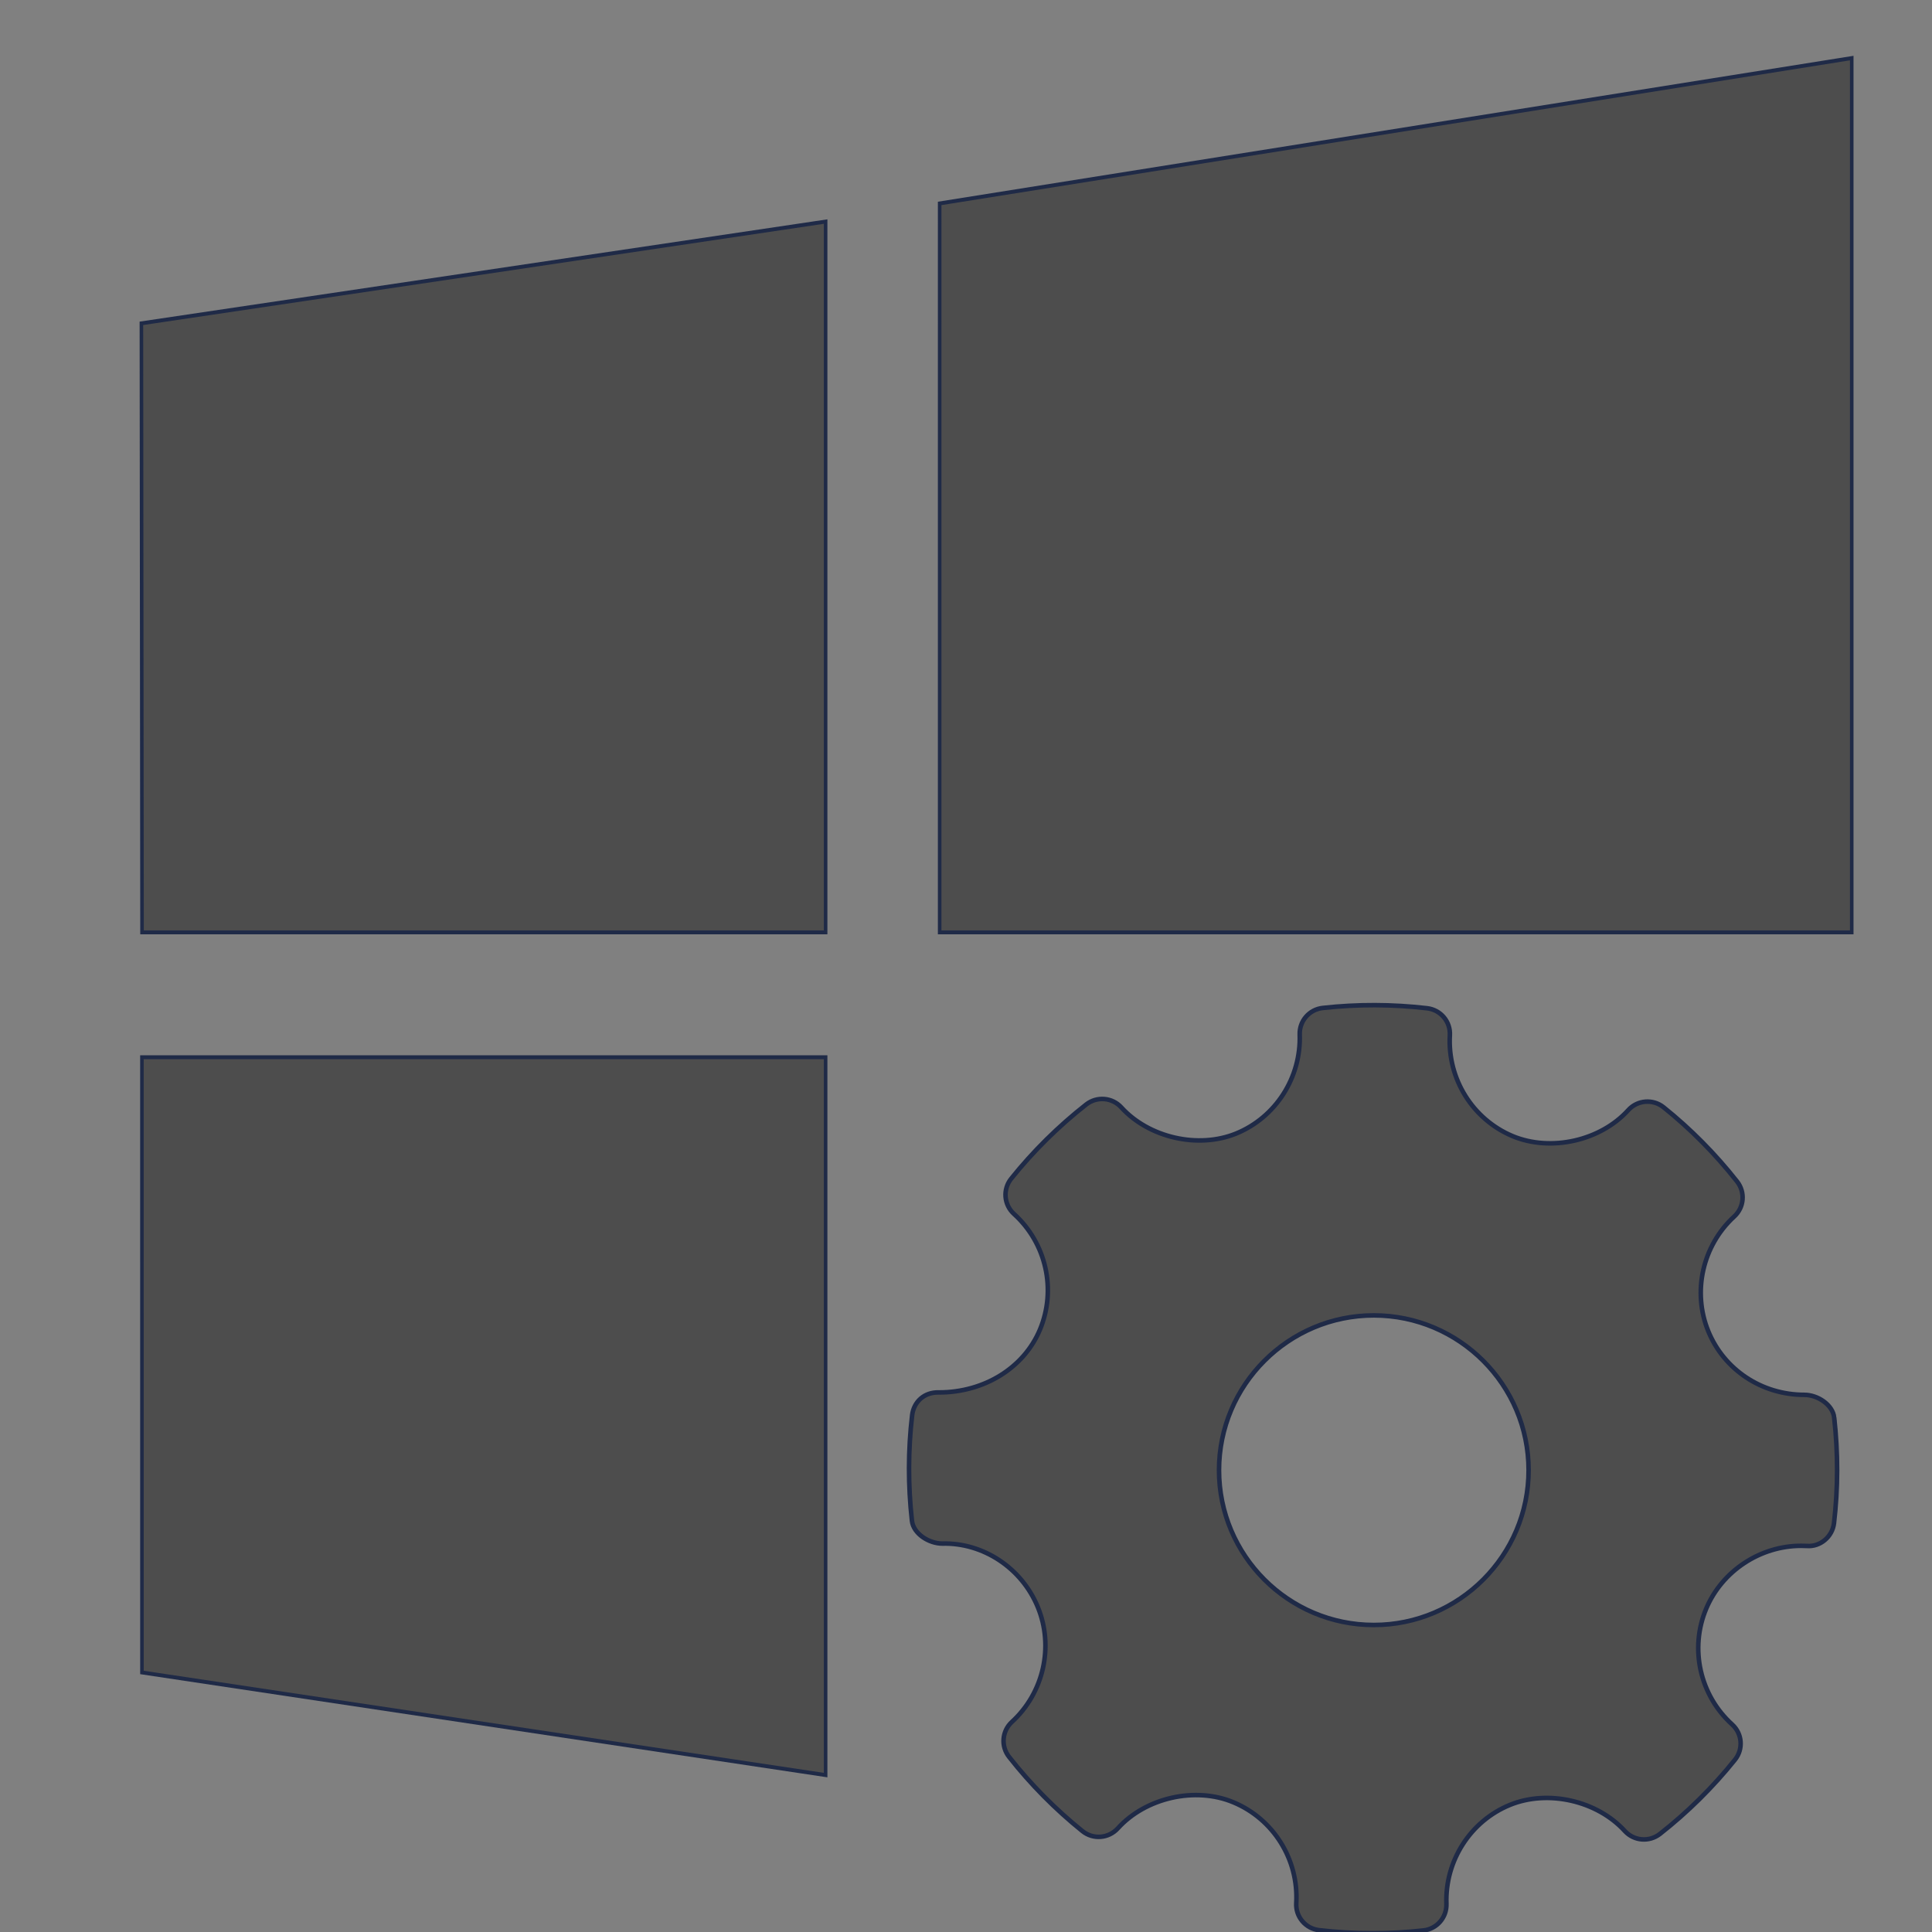 <?xml version="1.0" encoding="UTF-8" standalone="no"?>
<!-- Created with Inkscape (http://www.inkscape.org/) -->

<svg
   xmlns:osb="http://www.openswatchbook.org/uri/2009/osb"
   xmlns:dc="http://purl.org/dc/elements/1.1/"
   xmlns:cc="http://creativecommons.org/ns#"
   xmlns:rdf="http://www.w3.org/1999/02/22-rdf-syntax-ns#"
   xmlns:svg="http://www.w3.org/2000/svg"
   xmlns="http://www.w3.org/2000/svg"
   xmlns:sodipodi="http://sodipodi.sourceforge.net/DTD/sodipodi-0.dtd"
   xmlns:inkscape="http://www.inkscape.org/namespaces/inkscape"
   width="16"
   height="16"
   id="svg2"
   version="1.1"
   inkscape:version="0.91 r13725"
   viewBox="0 0 16 16"
   sodipodi:docname="application-dll.svg">
  <rect x="0" y="0" width="16" height="16" fill="#808080" stroke="none"/>
  <defs
     id="defs4">
    <linearGradient
       osb:paint="gradient"
       id="linearGradient4207">
      <stop
         id="stop3371"
         offset="0"
         style="stop-color:#3498db;stop-opacity:1;" />
      <stop
         id="stop3373"
         offset="1"
         style="stop-color:#3498db;stop-opacity:0;" />
    </linearGradient>
  </defs>
  <sodipodi:namedview
     id="base"
     pagecolor="#9c9c9c"
     bordercolor="#666666"
     borderopacity="1.0"
     inkscape:pageopacity="0"
     inkscape:pageshadow="2"
     inkscape:zoom="11.2"
     inkscape:cx="-0.0099214286"
     inkscape:cy="9.6598168"
     inkscape:document-units="px"
     inkscape:current-layer="layer1-1"
     showgrid="false"
     inkscape:showpageshadow="false"
     borderlayer="true"
     inkscape:window-width="1366"
     inkscape:window-height="630"
     inkscape:window-x="0"
     inkscape:window-y="36"
     inkscape:window-maximized="1"
     units="px"
     inkscape:snap-bbox="true"
     inkscape:object-nodes="true"
     showguides="false">
    <inkscape:grid
       type="xygrid"
       id="grid4101" />
    <sodipodi:guide
       position="2,14"
       orientation="12,0"
       id="guide4071" />
    <sodipodi:guide
       position="2,2"
       orientation="0,12"
       id="guide4073" />
    <sodipodi:guide
       position="14,2"
       orientation="-12,0"
       id="guide4075" />
    <sodipodi:guide
       position="14,14"
       orientation="0,-12"
       id="guide4077" />
  </sodipodi:namedview>
  <g
     inkscape:label="Capa 1"
     inkscape:groupmode="layer"
     id="layer1"
     transform="translate(0,-1036.362)">
    <g
       transform="translate(-412.883,512.004)"
       id="layer1-4"
       inkscape:label="Capa 1">
      <g
         style="fill:#ffffff;fill-opacity:1"
         inkscape:label="Capa 1"
         id="layer1-7"
         transform="translate(392.571,-514.564)" />
      <g
         transform="translate(341.797,500.252)"
         id="g4240">
        <rect
           style="opacity:1;fill:#ffffff;fill-opacity:0.41;stroke:none"
           id="rect4236-8"
           width="44"
           height="1"
           x="10"
           y="3" />
        <g
           transform="translate(-392.988,-511.278)"
           id="layer1-1"
           inkscape:label="Capa 1"
           inkscape:transform-center-x="5.4653607"
           inkscape:transform-center-y="-9.4924686">
          <g
             transform="matrix(1.292,0,0,1.292,-45.073,-143.909)"
             id="layer1-6"
             inkscape:label="Capa 1"
             style="fill:#4d4d4d;fill-opacity:1">
            <g
               style="fill:#4d4d4d;fill-opacity:1"
               inkscape:label="Capa 1"
               id="layer1-7-0"
               transform="translate(392.571,-514.564)" />
            <g
               transform="translate(341.797,500.252)"
               id="g4240-8"
               style="fill:#4d4d4d;fill-opacity:1">
              <g
                 transform="translate(-392.988,-511.278)"
                 id="layer1-1-5"
                 inkscape:label="Capa 1"
                 inkscape:transform-center-x="5.4653607"
                 inkscape:transform-center-y="-9.4924686"
                 style="fill:#4d4d4d;fill-opacity:1">
                <g
                   style="fill:#4d4d4d;fill-opacity:1;stroke:#1f2a47;stroke-opacity:1"
                   transform="translate(0.42,0.035)"
                   inkscape:label="Capa 1"
                   id="layer1-3">
                  <g
                     id="g4186-2"
                     transform="translate(440.362,509.625)"
                     style="fill:#4d4d4d;fill-opacity:1">
                    <g
                       id="g4186-3-5"
                       transform="matrix(0.521,0,0,0.521,-0.77,19.353)"
                       style="fill:#4d4d4d;fill-opacity:1;stroke:#1f2a47;stroke-opacity:1">
                      <g
                         transform="translate(-400.925,-509.181)"
                         id="layer1-38"
                         inkscape:label="Capa 1"
                         inkscape:transform-center-x="5.4653607"
                         inkscape:transform-center-y="-9.4924686"
                         style="fill:#4d4d4d;fill-opacity:1">
                        <g
                           transform="translate(0.42,0.035)"
                           inkscape:label="Capa 1"
                           id="layer1-3-6-9"
                           style="fill:#4d4d4d;fill-opacity:1">
                          <g
                             inkscape:label="Capa 1"
                             id="layer1-2-4"
                             transform="matrix(1.004,0,0,1.004,11.267,17.846)"
                             style="fill:#4d4d4d;fill-opacity:1">
                            <g
                               transform="matrix(1.526,0,0,1.526,376.499,-1040.174)"
                               id="g4414-9-8"
                               style="fill:#4d4d4d;fill-opacity:1">
                              <g
                                 id="g4180-8"
                                 transform="matrix(1.153,0,0,1.153,-4.834,-156.433)"
                                 style="fill:#4d4d4d;fill-opacity:1">
                                <g
                                   transform="matrix(0.568,0,0,0.568,10.427,1005.572)"
                                   id="g4186-6-0"
                                   style="fill:#4d4d4d;fill-opacity:1" />
                                <g
                                   id="g4246-4"
                                   transform="matrix(0.49,0,0,0.49,12.269,518.121)"
                                   style="fill:#4d4d4d;fill-opacity:1">
                                <g
                                   id="g4186-1"
                                   transform="matrix(1.206,0,0,1.206,51.933,991.832)"
                                   style="fill:#4d4d4d;fill-opacity:1">
                                <g
                                   id="g4166"
                                   transform="translate(0.104,0.266)"
                                   style="fill:#4d4d4d;fill-opacity:1">
                                <g
                                   style="fill:#4d4d4d;fill-opacity:1"
                                   transform="translate(-551.88,-516.168)"
                                   id="layer1-2-8"
                                   inkscape:label="Capa 1"
                                   inkscape:transform-center-x="5.4653607"
                                   inkscape:transform-center-y="-9.4924686">
                                <g
                                   style="fill:#4d4d4d;fill-opacity:1"
                                   transform="translate(0.42,0.035)"
                                   inkscape:label="Capa 1"
                                   id="layer1-3-9">
                                <g
                                   id="g3"
                                   transform="matrix(0.042,0,0,0.046,516.717,532.31)"
                                   style="fill:#4d4d4d;fill-opacity:1">
                                <path
                                   d="M 0.176,224 0.001,67.963 l 192,-26.072 0,182.109 z M 224.001,37.241 479.937,0 l 0,224 -255.936,0 z m -32,402.677 L 0.157,413.621 0.147,256 l 191.854,0 z"
                                   id="path5"
                                   inkscape:connector-curvature="0"
                                   style="fill:#4d4d4d;fill-opacity:1"
                                   sodipodi:nodetypes="ccccccccccccccc" />
                                </g>
                                </g>
                                </g>
                                <g
                                   style="font-style:normal;font-weight:normal;font-size:180px;line-height:125%;font-family:sans-serif;letter-spacing:0px;word-spacing:0px;fill:#4d4d4d;fill-opacity:1;stroke:none;stroke-width:1px;stroke-linecap:butt;stroke-linejoin:miter;stroke-opacity:1"
                                   id="text4167"
                                   transform="matrix(0.046,0,0,0.046,-25.645,56.921)" />
                                <g
                                   transform="matrix(0.342,0,0,0.342,-160.959,-146.904)"
                                   id="layer1-8"
                                   inkscape:label="Capa 1"
                                   style="fill:#4d4d4d;fill-opacity:1">
                                <g
                                   inkscape:label="Layer 1"
                                   id="layer1-4-7"
                                   transform="translate(392.244,-502.517)"
                                   style="fill:#4d4d4d;fill-opacity:1">
                                <g
                                   style="fill:#4d4d4d;fill-opacity:1;stroke-width:1.317;stroke-miterlimit:4;stroke-dasharray:none"
                                   id="g4413"
                                   transform="matrix(1.139,0,0,1.139,-3.456,-142.803)">
                                <g
                                   transform="matrix(1.054,0,0,1.054,-0.913,-55.412)"
                                   id="g4312"
                                   style="fill:#4d4d4d;fill-opacity:1">
                                <g
                                   inkscape:label="Capa 1"
                                   id="layer1-0"
                                   transform="matrix(0.833,0,0,0.833,-408.281,587.902)"
                                   style="fill:#4d4d4d;fill-opacity:1">
                                <g
                                   id="g4338-1"
                                   transform="matrix(1.112,0,0,1.112,8.214,-56.26)"
                                   style="fill:#4d4d4d;fill-opacity:1">
                                <g
                                   id="g4340-3"
                                   transform="matrix(0.84,0,0,0.84,94.723,341.972)"
                                   style="fill:#4d4d4d;fill-opacity:1">
                                <g
                                   id="g4414"
                                   transform="matrix(1.017,0,0,1.017,-5.048,-3.836)"
                                   style="fill:#4d4d4d;fill-opacity:1">
                                <g
                                   inkscape:label="Capa 1"
                                   id="layer1-9"
                                   transform="matrix(1.053,0,0,1.053,-7.034,-334.353)"
                                   style="fill:#4d4d4d;fill-opacity:1">
                                <g
                                   id="g4280"
                                   transform="matrix(1.15,0,0,1.15,-61.286,-78.57)"
                                   style="fill:#4d4d4d;fill-opacity:1" />
                                </g>
                                </g>
                                <g
                                   id="g4304"
                                   style="fill:#4d4d4d;fill-opacity:1" />
                                <g
                                   id="g4306"
                                   style="fill:#4d4d4d;fill-opacity:1" />
                                <g
                                   id="g4308"
                                   style="fill:#4d4d4d;fill-opacity:1" />
                                <g
                                   id="g4310"
                                   style="fill:#4d4d4d;fill-opacity:1" />
                                <g
                                   id="g4312-3"
                                   style="fill:#4d4d4d;fill-opacity:1" />
                                <g
                                   id="g4314"
                                   style="fill:#4d4d4d;fill-opacity:1" />
                                <g
                                   id="g4316"
                                   style="fill:#4d4d4d;fill-opacity:1" />
                                <g
                                   id="g4318"
                                   style="fill:#4d4d4d;fill-opacity:1" />
                                <g
                                   id="g4320"
                                   style="fill:#4d4d4d;fill-opacity:1" />
                                <g
                                   id="g4322"
                                   style="fill:#4d4d4d;fill-opacity:1" />
                                <g
                                   id="g4324"
                                   style="fill:#4d4d4d;fill-opacity:1" />
                                <g
                                   id="g4326"
                                   style="fill:#4d4d4d;fill-opacity:1" />
                                <g
                                   id="g4328-3"
                                   style="fill:#4d4d4d;fill-opacity:1" />
                                <g
                                   id="g4330-0"
                                   style="fill:#4d4d4d;fill-opacity:1" />
                                <g
                                   id="g4332-2"
                                   style="fill:#4d4d4d;fill-opacity:1" />
                                </g>
                                </g>
                                <g
                                   style="fill:#4d4d4d;fill-opacity:1"
                                   transform="matrix(0.119,0,0,0.119,494.76,510.726)"
                                   id="Settings">
                                <g
                                   style="fill:#4d4d4d;fill-opacity:1"
                                   id="g4">
                                <path
                                   inkscape:connector-curvature="0"
                                   id="path6"
                                   d="m 294.226,131.224 c -0.425,-3.778 -4.83,-6.617 -8.639,-6.617 -12.315,0 -23.243,-7.231 -27.826,-18.414 -4.682,-11.454 -1.663,-24.812 7.515,-33.231 2.889,-2.641 3.24,-7.062 0.817,-10.133 -6.303,-8.004 -13.467,-15.234 -21.289,-21.5 -3.063,-2.458 -7.557,-2.116 -10.213,0.825 -8.01,8.871 -22.398,12.168 -33.516,7.529 -11.57,-4.867 -18.866,-16.591 -18.152,-29.176 0.235,-3.953 -2.654,-7.39 -6.595,-7.849 -10.038,-1.161 -20.164,-1.197 -30.232,-0.08 -3.896,0.43 -6.785,3.786 -6.654,7.689 0.438,12.461 -6.946,23.98 -18.401,28.672 -10.985,4.487 -25.272,1.218 -33.266,-7.574 -2.642,-2.896 -7.063,-3.252 -10.141,-0.853 -8.054,6.319 -15.379,13.555 -21.74,21.493 -2.481,3.086 -2.116,7.559 0.802,10.214 9.353,8.47 12.373,21.944 7.514,33.53 -4.639,11.046 -16.109,18.165 -29.24,18.165 -4.261,-0.137 -7.296,2.723 -7.762,6.597 -1.182,10.096 -1.196,20.383 -0.058,30.561 0.422,3.794 4.961,6.608 8.812,6.608 11.702,-0.299 22.937,6.946 27.65,18.415 4.698,11.454 1.678,24.804 -7.514,33.23 -2.875,2.641 -3.24,7.055 -0.817,10.126 6.244,7.953 13.409,15.19 21.259,21.508 3.079,2.481 7.559,2.131 10.228,-0.81 8.04,-8.893 22.427,-12.184 33.501,-7.536 11.599,4.852 18.895,16.575 18.181,29.167 -0.233,3.955 2.67,7.398 6.595,7.85 5.135,0.599 10.301,0.898 15.481,0.898 4.917,0 9.835,-0.27 14.752,-0.817 3.897,-0.43 6.784,-3.786 6.653,-7.696 -0.451,-12.454 6.946,-23.973 18.386,-28.657 11.059,-4.517 25.286,-1.211 33.281,7.572 2.657,2.89 7.047,3.239 10.142,0.848 8.039,-6.304 15.349,-13.534 21.74,-21.494 2.48,-3.079 2.13,-7.559 -0.803,-10.213 -9.353,-8.47 -12.388,-21.946 -7.529,-33.524 4.568,-10.899 15.612,-18.217 27.491,-18.217 l 1.662,0.043 c 3.853,0.313 7.398,-2.655 7.865,-6.588 1.184,-10.105 1.198,-20.383 0.06,-30.561 z m -133.325,60.03 c -24.718,0 -44.824,-20.106 -44.824,-44.824 0,-24.717 20.106,-44.824 44.824,-44.824 24.717,0 44.823,20.107 44.823,44.824 0,24.718 -20.106,44.824 -44.823,44.824 z"
                                   style="clip-rule:evenodd;fill:#4d4d4d;fill-opacity:1;fill-rule:evenodd" />
                                </g>
                                </g>
                                </g>
                                </g>
                                </g>
                                <g
                                   id="g3-7"
                                   transform="matrix(0.488,0,0,0.488,21.357,1026.898)"
                                   style="fill:#4d4d4d;fill-opacity:1" />
                                </g>
                                </g>
                                </g>
                                </g>
                                </g>
                              </g>
                            </g>
                          </g>
                        </g>
                      </g>
                    </g>
                  </g>
                </g>
              </g>
            </g>
          </g>
        </g>
      </g>
    </g>
  </g>
</svg>
